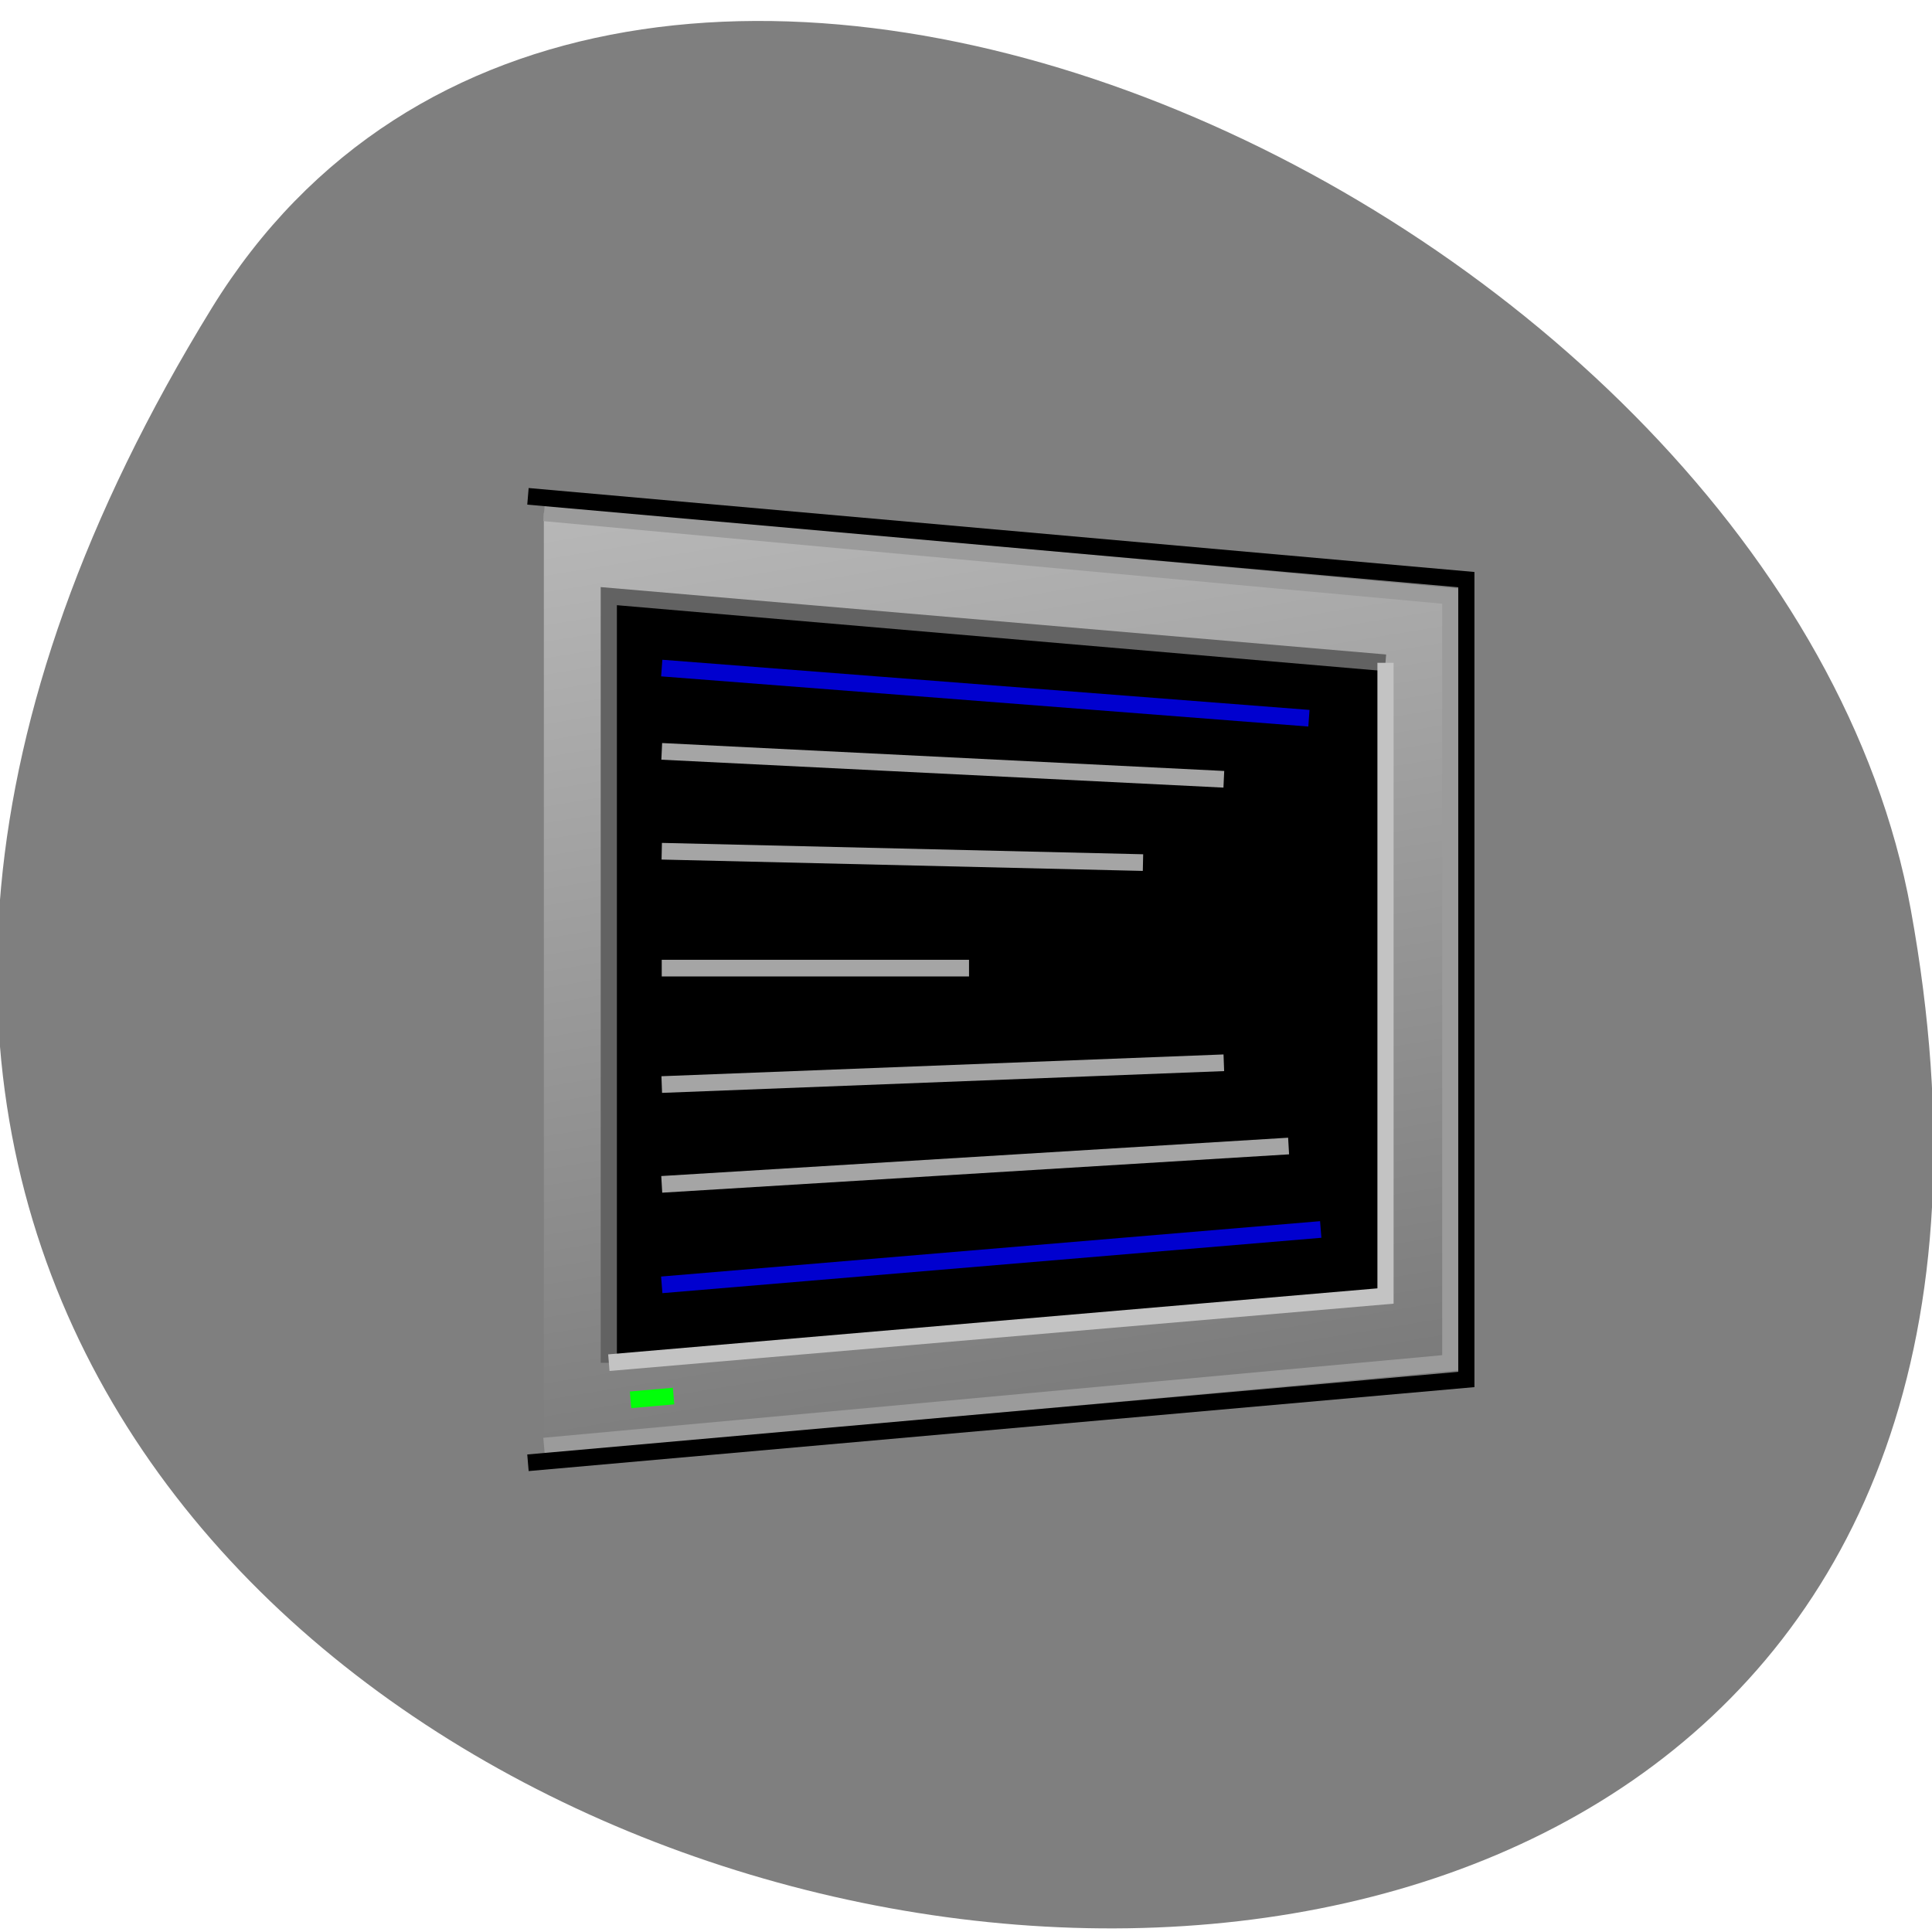 <svg xmlns="http://www.w3.org/2000/svg" viewBox="0 0 16 16"><defs><clipPath id="2"><path d="m 5.04 4.934 l 6.418 0.551 v 5.227 l -6.418 0.551"/></clipPath><clipPath id="1"><path d="m 5 4 h 7 v 8 h -7"/></clipPath><linearGradient id="0" gradientUnits="userSpaceOnUse" x1="25" y1="-3" x2="35" y2="59.7" gradientTransform="matrix(0.134 0 0 0.138 3.971 3.971)"><stop stop-color="#b9b9b9"/><stop offset="1" stop-color="#787878"/></linearGradient></defs><path d="m 1.754 2.551 c -8.555 13.906 16.672 19.289 14.07 4.98 c -1.063 -5.832 -10.793 -10.301 -14.07 -4.98" fill="#7f7f7f"/><path d="m 11.992 4.934 v 6.328 l -7.488 0.688 v -7.703" fill="url(#0)"/><g fill="none" transform="matrix(0.134 0 0 0.138 3.971 3.971)"><path d="m 3.988 1.999 l 56.01 4.999 v 46.01 l -56.01 4.999" stroke="#9b9b9b"/><path d="m 9.335 55.23 l 2.659 -0.227" stroke="#01ff09"/><path d="m 2.995 1.01 l 57.995 4.999 v 48 l -57.995 4.999" stroke="#000"/></g><g clip-path="url(#1)"><g clip-path="url(#2)"><path d="m 5.04 4.934 h 6.418 v 6.328 h -6.418"/></g></g><g fill="none" transform="matrix(0.134 0 0 0.138 3.971 3.971)"><path d="m 7.991 53.01 v -46.01 l 48 4" stroke="#626262"/><path d="m 55.994 11 v 38 l -48 4" stroke="#c3c3c3"/><path d="m 11.263 11.316 l 39.998 3.01" stroke="#0000cf"/><g stroke="#a5a5a5"><path d="m 11.263 16.315 l 34.739 1.676"/><path d="m 11.263 22.308 l 29.743 0.682"/><path d="m 11.263 29.323 h 18.991"/><path d="m 11.263 36.31 l 34.739 -1.307"/><path d="m 11.263 42.3 l 38.742 -2.301"/></g><path d="m 11.263 48.33 l 40.728 -3.323" stroke="#0000cf"/></g></svg>